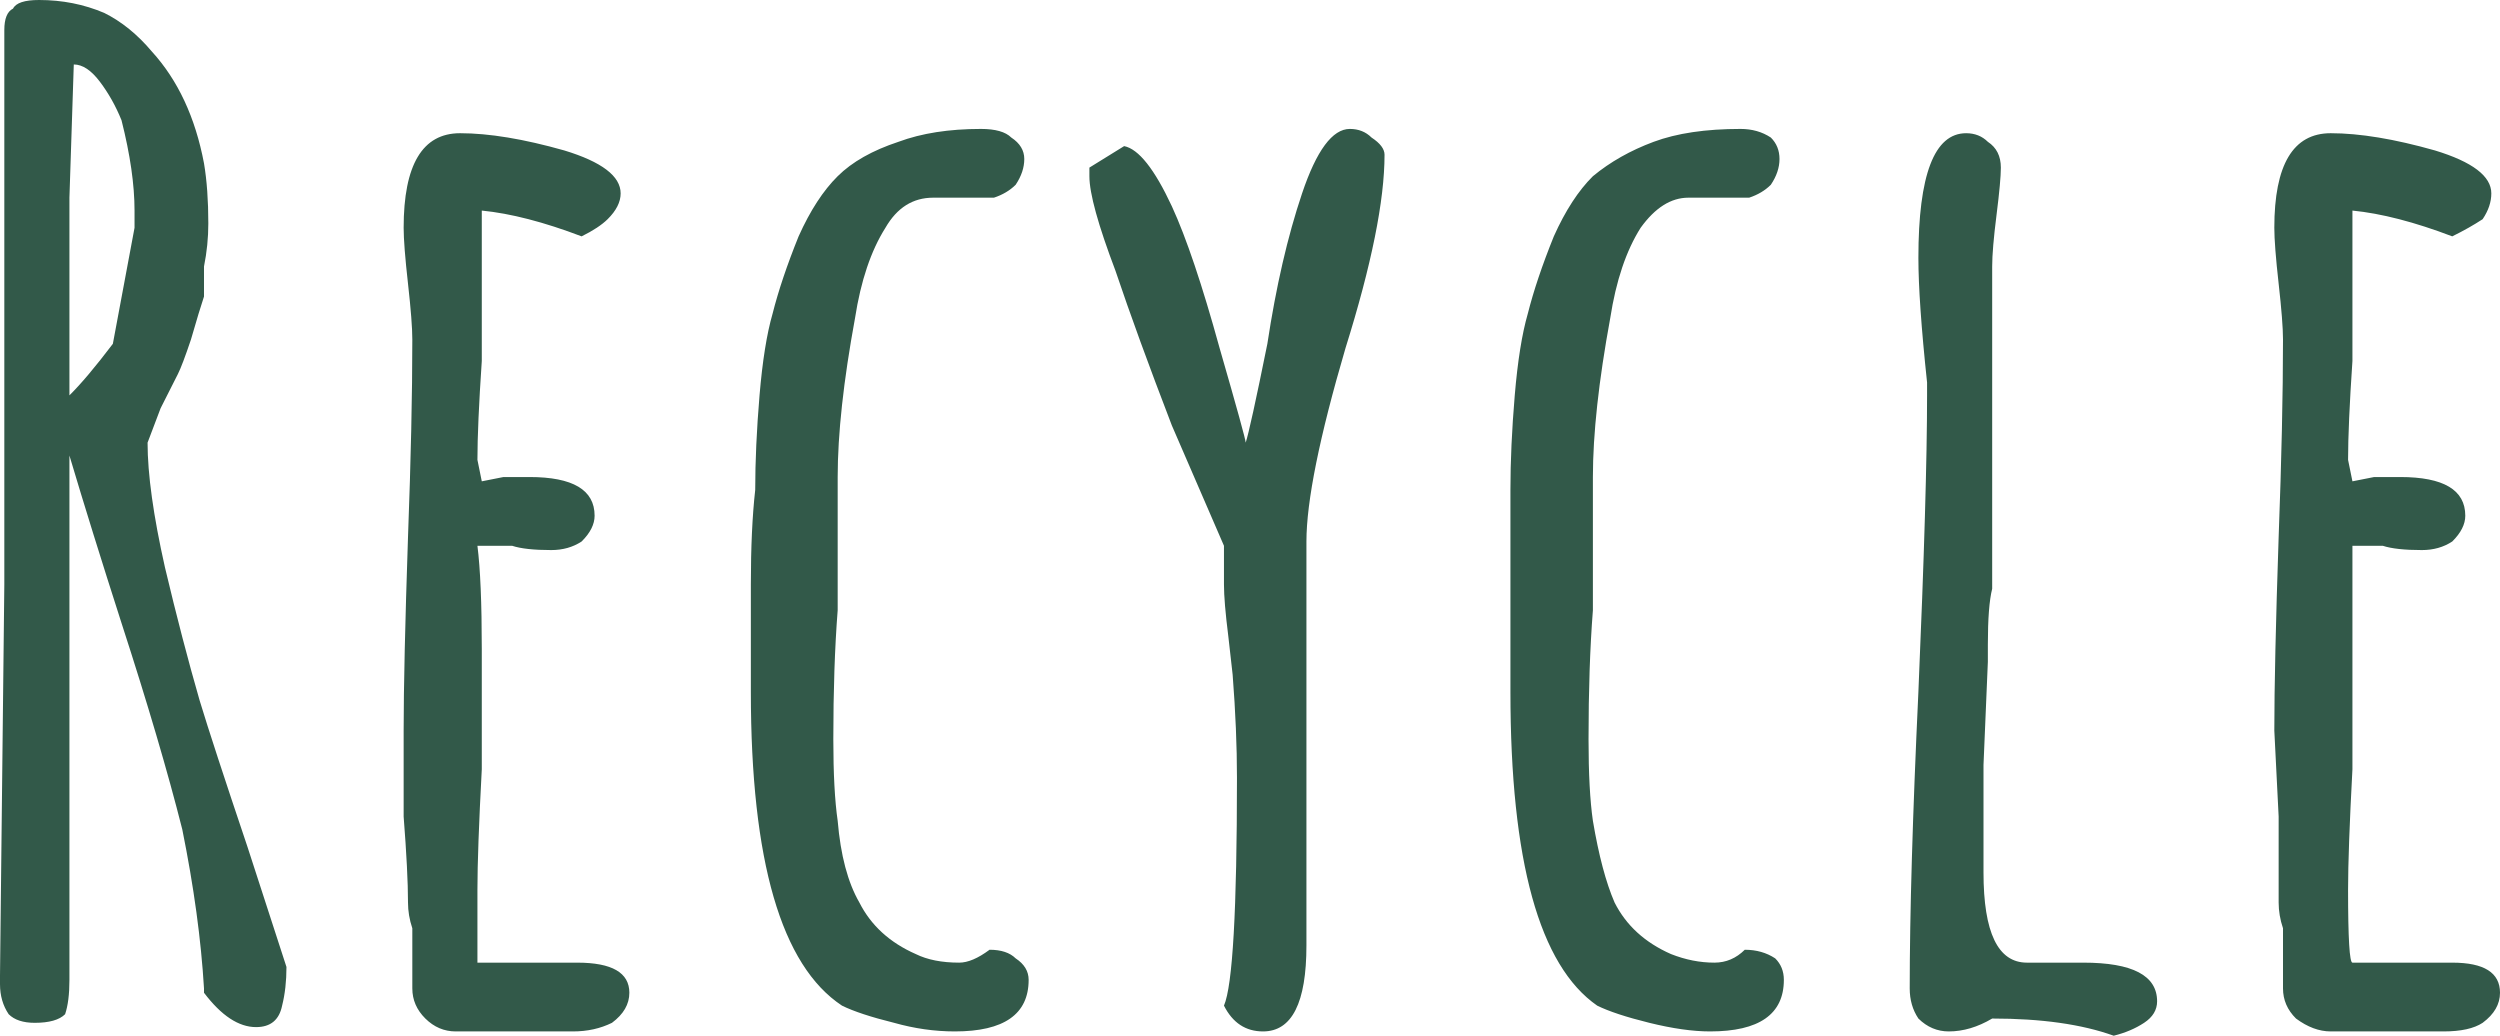 <svg width="70" height="29" viewBox="0 0 70 29" fill="none" xmlns="http://www.w3.org/2000/svg">
<path d="M7.17 28.759C6.684 28.759 6.198 28.439 5.712 27.797V27.676C5.631 26.313 5.428 24.828 5.104 23.224C4.699 21.62 4.132 19.694 3.403 17.448C2.836 15.683 2.35 14.119 1.944 12.755V27.436C1.944 27.837 1.904 28.158 1.823 28.398C1.661 28.559 1.377 28.639 0.972 28.639C0.648 28.639 0.405 28.559 0.243 28.398C0.081 28.158 0 27.877 0 27.556V27.315L0.121 16.365C0.121 13.156 0.121 9.506 0.121 5.415V0.842C0.121 0.521 0.203 0.321 0.365 0.241C0.446 0.08 0.689 0 1.094 0C1.742 0 2.35 0.12 2.917 0.361C3.403 0.602 3.848 0.963 4.253 1.444C4.983 2.246 5.469 3.289 5.712 4.573C5.793 5.054 5.833 5.615 5.833 6.257C5.833 6.658 5.793 7.059 5.712 7.461C5.712 7.942 5.712 8.223 5.712 8.303C5.631 8.544 5.509 8.945 5.347 9.506C5.185 9.988 5.064 10.308 4.983 10.469L4.497 11.431L4.132 12.394C4.132 13.277 4.294 14.44 4.618 15.884C4.942 17.248 5.266 18.491 5.59 19.614C5.833 20.416 6.279 21.78 6.927 23.705L8.021 27.075C8.021 27.476 7.98 27.837 7.899 28.158C7.818 28.559 7.575 28.759 7.17 28.759V28.759ZM1.944 11.07C2.268 10.75 2.674 10.268 3.16 9.627L3.767 6.378C3.767 6.297 3.767 6.137 3.767 5.896C3.767 5.174 3.646 4.332 3.403 3.369C3.241 2.968 3.038 2.607 2.795 2.286C2.552 1.965 2.309 1.805 2.066 1.805L1.944 5.535C1.944 7.14 1.944 8.423 1.944 9.386C1.944 10.268 1.944 10.83 1.944 11.07V11.07ZM12.76 28.88C12.436 28.88 12.153 28.759 11.91 28.519C11.667 28.278 11.545 27.997 11.545 27.676V26.714V25.992C11.464 25.751 11.424 25.51 11.424 25.27C11.424 24.708 11.383 23.906 11.302 22.863V20.456C11.302 19.253 11.343 17.448 11.424 15.041C11.505 12.876 11.545 11.03 11.545 9.506C11.545 9.185 11.505 8.664 11.424 7.942C11.343 7.22 11.302 6.698 11.302 6.378C11.302 4.613 11.829 3.73 12.882 3.73C13.692 3.73 14.664 3.891 15.799 4.212C16.852 4.532 17.378 4.934 17.378 5.415C17.378 5.656 17.257 5.896 17.014 6.137C16.852 6.297 16.609 6.458 16.285 6.618C15.232 6.217 14.3 5.976 13.49 5.896C13.49 6.217 13.49 6.739 13.49 7.461C13.49 8.423 13.49 9.306 13.49 10.108C13.409 11.311 13.368 12.234 13.368 12.876L13.49 13.477L14.097 13.357C14.259 13.357 14.502 13.357 14.826 13.357C16.042 13.357 16.649 13.718 16.649 14.44C16.649 14.681 16.528 14.921 16.285 15.162C16.042 15.322 15.758 15.402 15.434 15.402C14.948 15.402 14.583 15.362 14.34 15.282H13.368C13.449 15.924 13.49 16.887 13.49 18.17C13.49 19.373 13.49 20.497 13.49 21.539C13.409 23.064 13.368 24.187 13.368 24.909C13.368 26.273 13.368 26.954 13.368 26.954H14.705C15.11 26.954 15.596 26.954 16.163 26.954C17.135 26.954 17.622 27.235 17.622 27.797C17.622 28.118 17.459 28.398 17.135 28.639C16.811 28.799 16.447 28.88 16.042 28.88H12.76ZM26.736 28.88C26.169 28.88 25.602 28.799 25.035 28.639C24.387 28.479 23.901 28.318 23.576 28.158C21.875 27.035 21.024 24.107 21.024 19.373V18.411V17.207V16.365C21.024 15.322 21.065 14.44 21.146 13.718C21.146 12.916 21.186 12.033 21.267 11.07C21.348 10.108 21.47 9.346 21.632 8.784C21.794 8.142 22.037 7.42 22.361 6.618C22.685 5.896 23.05 5.335 23.455 4.934C23.86 4.532 24.427 4.212 25.156 3.971C25.804 3.73 26.574 3.61 27.465 3.61C27.87 3.61 28.154 3.69 28.316 3.851C28.559 4.011 28.68 4.212 28.68 4.452C28.68 4.693 28.599 4.934 28.438 5.174C28.276 5.335 28.073 5.455 27.83 5.535H26.128C25.561 5.535 25.116 5.816 24.792 6.378C24.387 7.019 24.103 7.862 23.941 8.905C23.617 10.669 23.455 12.153 23.455 13.357V13.477V17.087C23.374 18.13 23.333 19.333 23.333 20.697C23.333 21.66 23.374 22.422 23.455 22.983C23.536 23.946 23.738 24.708 24.062 25.27C24.387 25.912 24.913 26.393 25.642 26.714C25.966 26.874 26.372 26.954 26.858 26.954C27.101 26.954 27.384 26.834 27.708 26.593C28.032 26.593 28.276 26.674 28.438 26.834C28.681 26.994 28.802 27.195 28.802 27.436C28.802 28.398 28.113 28.88 26.736 28.88V28.88ZM35.365 28.88C34.879 28.88 34.514 28.639 34.271 28.158C34.514 27.596 34.635 25.47 34.635 21.78C34.635 20.898 34.595 19.935 34.514 18.892L34.392 17.809C34.311 17.167 34.271 16.686 34.271 16.365V15.282C34.028 14.721 33.542 13.598 32.812 11.913C32.164 10.228 31.638 8.784 31.233 7.581C30.747 6.297 30.503 5.415 30.503 4.934V4.693L31.476 4.091C31.881 4.172 32.326 4.733 32.812 5.776C33.218 6.658 33.663 7.982 34.149 9.747C34.635 11.431 34.879 12.314 34.879 12.394C34.959 12.153 35.162 11.231 35.486 9.627C35.729 8.022 36.053 6.618 36.458 5.415C36.863 4.212 37.309 3.61 37.795 3.61C38.038 3.61 38.241 3.69 38.403 3.851C38.646 4.011 38.767 4.172 38.767 4.332C38.767 5.615 38.403 7.42 37.674 9.747C36.944 12.234 36.58 14.039 36.58 15.162V26.473C36.58 28.077 36.175 28.88 35.365 28.88V28.88ZM47.882 28.88C47.396 28.88 46.829 28.799 46.181 28.639C45.532 28.479 45.046 28.318 44.722 28.158C43.102 27.035 42.292 24.107 42.292 19.373V18.411V17.207V16.365C42.292 15.322 42.292 14.44 42.292 13.718C42.292 12.916 42.332 12.033 42.413 11.07C42.494 10.108 42.616 9.346 42.778 8.784C42.94 8.142 43.183 7.42 43.507 6.618C43.831 5.896 44.196 5.335 44.601 4.934C45.087 4.532 45.654 4.212 46.302 3.971C46.95 3.73 47.76 3.61 48.733 3.61C49.057 3.61 49.34 3.69 49.583 3.851C49.745 4.011 49.826 4.212 49.826 4.452C49.826 4.693 49.745 4.934 49.583 5.174C49.421 5.335 49.219 5.455 48.976 5.535H47.274C46.788 5.535 46.343 5.816 45.938 6.378C45.532 7.019 45.249 7.862 45.087 8.905C44.763 10.669 44.601 12.153 44.601 13.357V13.477V17.087C44.52 18.13 44.479 19.333 44.479 20.697C44.479 21.66 44.52 22.422 44.601 22.983C44.763 23.946 44.965 24.708 45.208 25.27C45.532 25.912 46.059 26.393 46.788 26.714C47.193 26.874 47.598 26.954 48.004 26.954C48.328 26.954 48.611 26.834 48.854 26.593C49.178 26.593 49.462 26.674 49.705 26.834C49.867 26.994 49.948 27.195 49.948 27.436C49.948 28.398 49.259 28.88 47.882 28.88V28.88ZM59.184 29C58.293 28.679 57.159 28.519 55.781 28.519C55.376 28.759 54.971 28.88 54.566 28.88C54.242 28.88 53.958 28.759 53.715 28.519C53.553 28.278 53.472 27.997 53.472 27.676C53.472 25.591 53.553 22.823 53.715 19.373C53.877 15.603 53.958 12.835 53.958 11.07V10.71C53.796 9.185 53.715 8.022 53.715 7.22C53.715 4.894 54.161 3.73 55.052 3.73C55.295 3.73 55.498 3.811 55.66 3.971C55.903 4.131 56.024 4.372 56.024 4.693C56.024 4.934 55.984 5.375 55.903 6.017C55.822 6.658 55.781 7.14 55.781 7.461C55.781 9.145 55.781 10.669 55.781 12.033C55.781 13.317 55.781 14.801 55.781 16.485C55.7 16.806 55.66 17.328 55.66 18.05V18.531L55.538 21.419C55.538 22.302 55.538 23.304 55.538 24.427C55.538 26.112 55.943 26.954 56.754 26.954C56.834 26.954 56.916 26.954 56.996 26.954C57.078 26.954 57.24 26.954 57.483 26.954C57.726 26.954 58.009 26.954 58.333 26.954C59.711 26.954 60.399 27.315 60.399 28.037C60.399 28.278 60.278 28.479 60.035 28.639C59.792 28.799 59.508 28.92 59.184 29V29ZM65.26 28.88C64.936 28.88 64.612 28.759 64.288 28.519C64.045 28.278 63.924 27.997 63.924 27.676V26.714V25.992C63.843 25.751 63.802 25.51 63.802 25.27C63.802 24.708 63.802 23.906 63.802 22.863L63.681 20.456C63.681 19.253 63.721 17.448 63.802 15.041C63.883 12.876 63.924 11.03 63.924 9.506C63.924 9.185 63.883 8.664 63.802 7.942C63.721 7.22 63.681 6.698 63.681 6.378C63.681 4.613 64.207 3.73 65.26 3.73C66.071 3.73 67.043 3.891 68.177 4.212C69.23 4.532 69.757 4.934 69.757 5.415C69.757 5.656 69.676 5.896 69.514 6.137C69.271 6.297 68.987 6.458 68.663 6.618C67.61 6.217 66.678 5.976 65.868 5.896C65.868 6.217 65.868 6.739 65.868 7.461C65.868 8.423 65.868 9.306 65.868 10.108C65.787 11.311 65.746 12.234 65.746 12.876L65.868 13.477L66.476 13.357C66.638 13.357 66.881 13.357 67.205 13.357C68.42 13.357 69.028 13.718 69.028 14.44C69.028 14.681 68.906 14.921 68.663 15.162C68.42 15.322 68.137 15.402 67.812 15.402C67.326 15.402 66.962 15.362 66.719 15.282H65.868C65.868 15.924 65.868 16.887 65.868 18.17C65.868 19.373 65.868 20.497 65.868 21.539C65.787 23.064 65.746 24.187 65.746 24.909C65.746 26.273 65.787 26.954 65.868 26.954H67.083C67.488 26.954 68.015 26.954 68.663 26.954C69.554 26.954 70 27.235 70 27.797C70 28.118 69.838 28.398 69.514 28.639C69.271 28.799 68.906 28.88 68.42 28.88H65.26Z" fill="#325949"/>
</svg>
